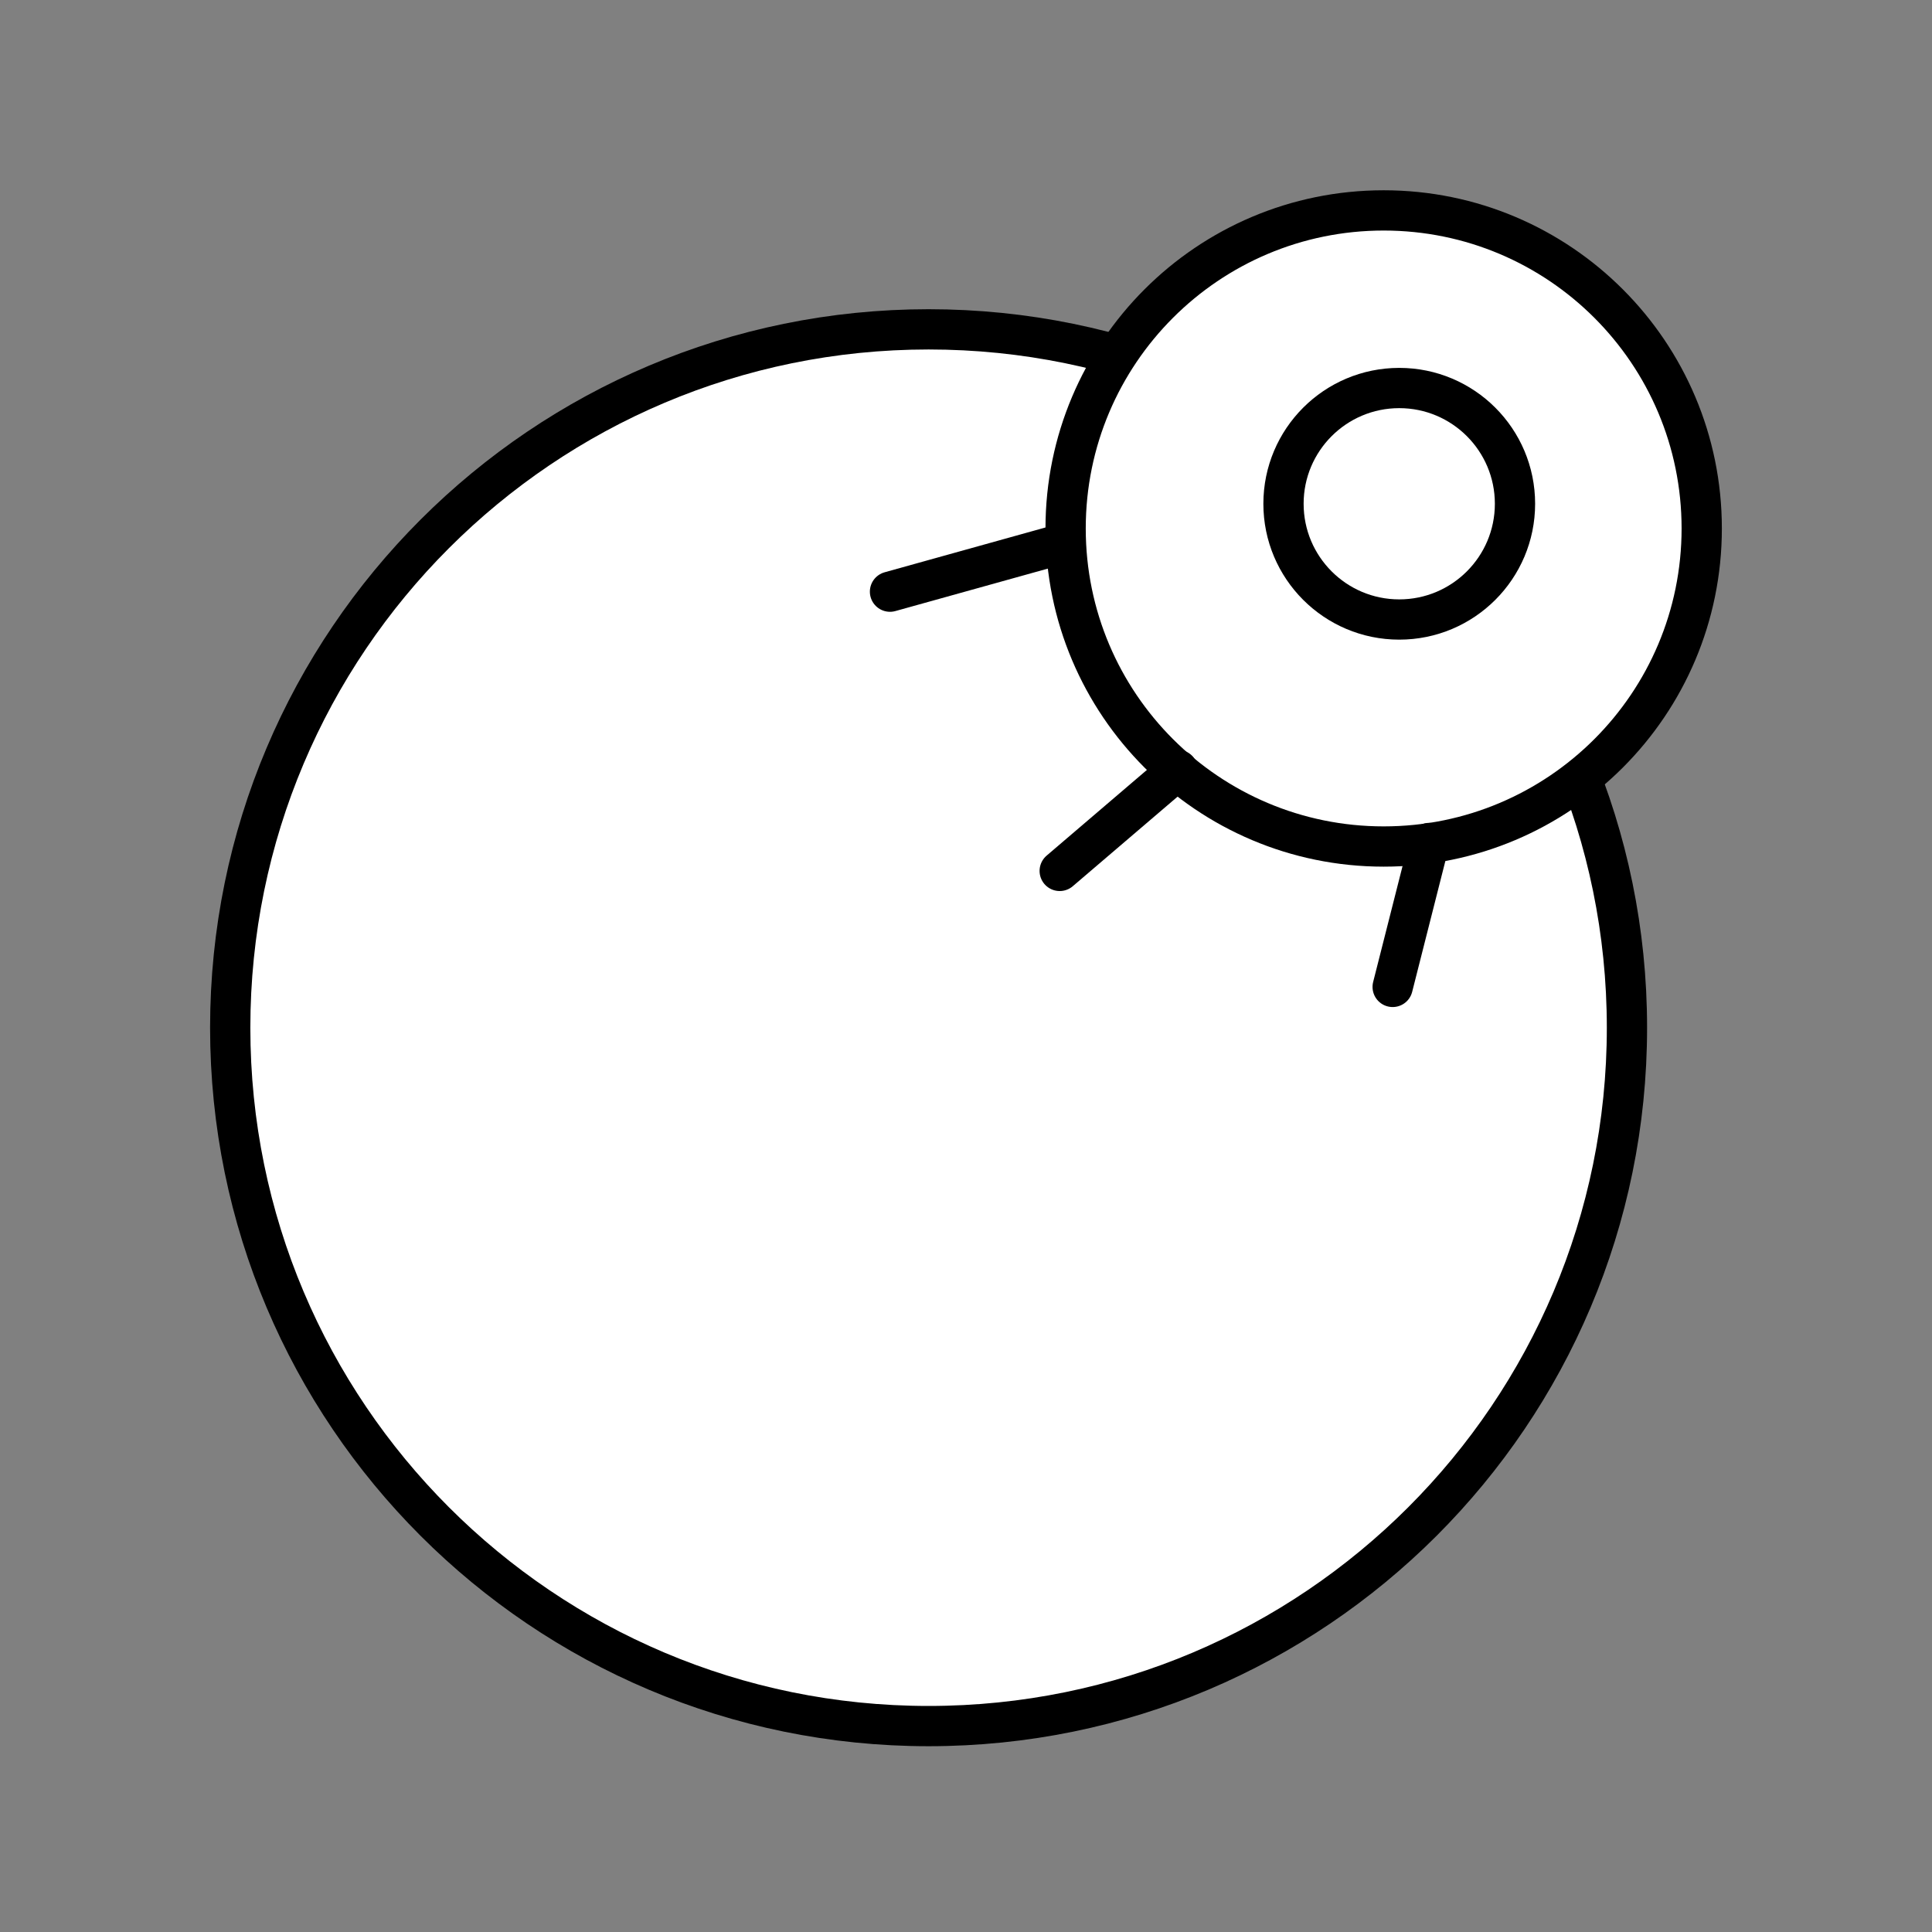 <?xml version="1.0" encoding="UTF-8" standalone="no"?>
<!-- Created with Inkscape (http://www.inkscape.org/) -->

<svg
   xmlns:dc="http://purl.org/dc/elements/1.1/"
   xmlns:cc="http://creativecommons.org/ns#"
   xmlns:rdf="http://www.w3.org/1999/02/22-rdf-syntax-ns#"
   xmlns:svg="http://www.w3.org/2000/svg"
   xmlns="http://www.w3.org/2000/svg"
   xmlns:sodipodi="http://sodipodi.sourceforge.net/DTD/sodipodi-0.dtd"
   xmlns:inkscape="http://www.inkscape.org/namespaces/inkscape"
   width="96"
   height="96"
   id="svg2"
   version="1.1"
   inkscape:version="0.48.3.1 r9886"
   sodipodi:docname="oko.svg">
  <rect width="100%" height="100%" fill="#808080" stroke="none"/>
  <defs
     id="defs4" />
  <sodipodi:namedview
     id="base"
     pagecolor="#ffffff"
     bordercolor="#666666"
     borderopacity="1.0"
     inkscape:pageopacity="0.0"
     inkscape:pageshadow="2"
     inkscape:zoom="5.1354167"
     inkscape:cx="46.442191"
     inkscape:cy="45.858012"
     inkscape:document-units="px"
     inkscape:current-layer="layer1"
     showgrid="false"
     inkscape:window-width="992"
     inkscape:window-height="822"
     inkscape:window-x="0"
     inkscape:window-y="26"
     inkscape:window-maximized="0"
     showguides="true"
     inkscape:guide-bbox="true" />
  <g
     inkscape:label="Calque 1"
     inkscape:groupmode="layer"
     id="layer1"
     transform="translate(0,-956.362)">
    <g
       id="g3826"
       transform="matrix(0.942,0,0,0.942,0.927,61.318)">
      <path
         transform="matrix(0.859,0,0,0.859,95.74,957.854)"
         d="m -12.694,54.144 c 0,23.685 -19.2,42.885 -42.885,42.885 -23.685,0 -42.885,-19.2 -42.885,-42.885 0,-23.685 19.2,-42.885 42.885,-42.885 23.685,0 42.885,19.2 42.885,42.885 z"
         sodipodi:ry="42.884964"
         sodipodi:rx="42.884964"
         sodipodi:cy="54.144276"
         sodipodi:cx="-55.578911"
         id="path2995"
         style="fill:#ffffff;stroke:#000000;stroke-width:2.472;stroke-linecap:round;stroke-linejoin:miter;stroke-miterlimit:4;stroke-opacity:1;stroke-dasharray:none"
         sodipodi:type="arc" />
      <g
         id="g3817">
        <g
           id="g3766"
           transform="translate(103.994,-7.568)"
           style="fill:#ffffff">
          <path
             transform="matrix(0.987,0,0,0.987,4.759,957.475)"
             d="m -20.236,28.492 c 0,9.388 -7.61,16.998 -16.998,16.998 -9.388,0 -16.998,-7.61 -16.998,-16.998 0,-9.388 7.61,-16.998 16.998,-16.998 9.388,0 16.998,7.61 16.998,16.998 z"
             sodipodi:ry="16.998314"
             sodipodi:rx="16.998314"
             sodipodi:cy="28.492411"
             sodipodi:cx="-37.234402"
             id="path2994"
             style="fill:#ffffff;stroke:#000000;stroke-width:2.152;stroke-linecap:round;stroke-linejoin:miter;stroke-miterlimit:4;stroke-opacity:1;stroke-dasharray:none;stroke-dashoffset:0"
             sodipodi:type="arc" />
          <path
             transform="matrix(0.967,0,0,0.967,-1.269,958.62)"
             d="m -24.607,26.55 c 0,3.487 -2.827,6.314 -6.314,6.314 -3.487,0 -6.314,-2.827 -6.314,-6.314 0,-3.487 2.827,-6.314 6.314,-6.314 3.487,0 6.314,2.827 6.314,6.314 z"
             sodipodi:ry="6.3136592"
             sodipodi:rx="6.3136592"
             sodipodi:cy="26.549747"
             sodipodi:cx="-30.920742"
             id="path3764"
             style="fill:#ffffff;stroke:#000000;stroke-width:2.196;stroke-linecap:round;stroke-linejoin:miter;stroke-miterlimit:4;stroke-opacity:1;stroke-dasharray:none;stroke-dashoffset:0"
             sodipodi:type="arc" />
        </g>
        <g
           id="g3812">
          <path
             inkscape:connector-curvature="0"
             id="path3772"
             d="m 45.962,981.363 8.952,-2.493"
             style="fill:none;stroke:#000000;stroke-width:2.123;stroke-linecap:round;stroke-linejoin:miter;stroke-miterlimit:4;stroke-opacity:1;stroke-dasharray:none" />
          <path
             inkscape:connector-curvature="0"
             id="path3774"
             d="m 54.914,996.093 6.232,-5.326"
             style="fill:none;stroke:#000000;stroke-width:2.123;stroke-linecap:round;stroke-linejoin:miter;stroke-miterlimit:4;stroke-opacity:1;stroke-dasharray:none" />
          <path
             inkscape:connector-curvature="0"
             id="path3776"
             d="m 72.477,1002.212 1.926,-7.592"
             style="fill:none;stroke:#000000;stroke-width:2.123;stroke-linecap:round;stroke-linejoin:miter;stroke-miterlimit:4;stroke-opacity:1;stroke-dasharray:none" />
        </g>
      </g>
    </g>
  </g>
</svg>

